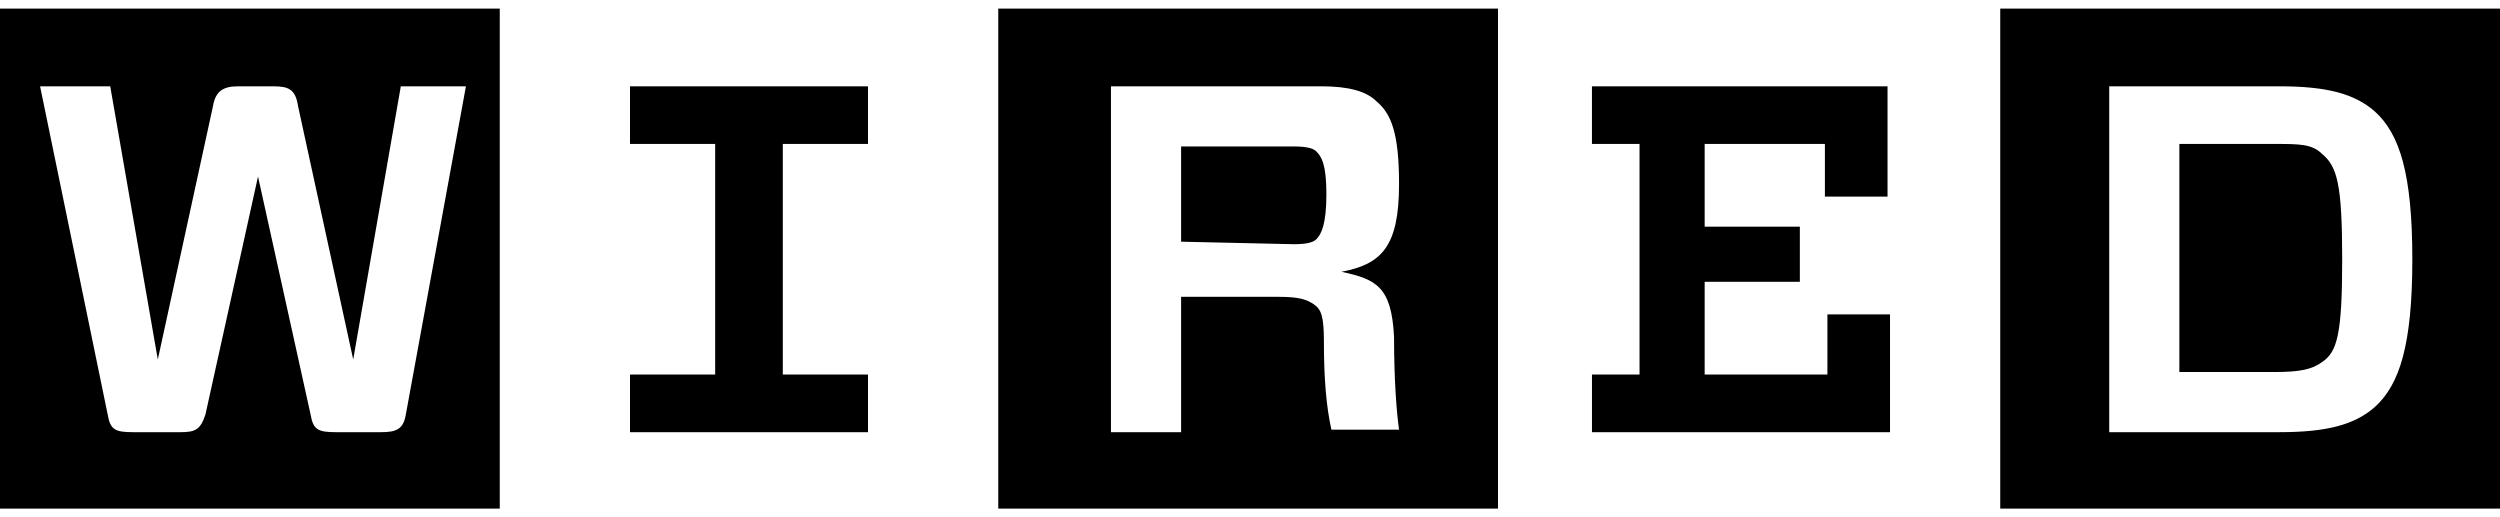 <svg width="145" height="30" viewBox="0 0 145 30" fill="none" xmlns="http://www.w3.org/2000/svg">
<path d="M122.335 5.006V25.066H132.214C134.975 25.066 136.573 24.63 137.735 23.612C139.188 22.304 139.915 19.978 139.915 15.036C139.915 10.094 139.188 7.768 137.735 6.46C136.573 5.442 134.975 5.006 132.214 5.006H122.335ZM135.847 15.036C135.847 19.397 135.556 20.414 134.684 20.996C134.103 21.432 133.377 21.577 131.924 21.577H126.403V8.349H131.924C133.377 8.349 134.103 8.349 134.684 8.931C135.556 9.658 135.847 10.675 135.847 15.036ZM145 29.5H116.014V0.5H145V29.5ZM92.333 8.349V5.006H109.477V11.402H105.844V8.349H98.87V13.146H104.391V16.344H98.87V21.723H105.99V18.234H109.621V25.066H92.334V21.723H95.093V8.349H92.333ZM76.787 19.833C76.787 22.013 76.931 23.612 77.221 24.921H81.145C80.999 23.903 80.855 22.013 80.855 19.542C80.708 16.635 79.837 16.199 77.802 15.763C80.127 15.327 81.145 14.309 81.145 10.675C81.145 7.768 80.708 6.605 79.837 5.878C79.255 5.297 78.24 5.006 76.64 5.006H64.436V25.066H68.504V17.216H74.171C75.334 17.216 75.769 17.362 76.206 17.652C76.642 17.943 76.787 18.379 76.787 19.833ZM68.504 14.018V8.495H75.043C75.915 8.495 76.206 8.64 76.35 8.786C76.64 9.076 76.931 9.512 76.931 11.257C76.931 13.001 76.64 13.582 76.35 13.873C76.206 14.018 75.915 14.164 75.043 14.164L68.504 14.018ZM86.957 29.5H57.899V0.5H86.884V29.5H86.957ZM50.344 21.723V25.066H36.54V21.723H41.48V8.349H36.54V5.006H50.343V8.349H45.403V21.723H50.344ZM27.024 5.006H23.247L20.486 20.851L17.29 6.169C17.144 5.152 16.708 5.006 15.837 5.006H13.803C12.931 5.006 12.495 5.297 12.35 6.169L9.153 20.851L6.393 5.006H2.325L6.247 24.048C6.393 24.921 6.683 25.066 7.7 25.066H10.461C11.333 25.066 11.623 24.921 11.914 24.048L14.965 10.239L18.016 24.048C18.161 24.921 18.452 25.066 19.469 25.066H22.084C22.956 25.066 23.392 24.921 23.537 24.048L27.024 5.006ZM29.058 29.5H0V0.5H28.986V29.5H29.058Z" fill="black"/>
</svg>
